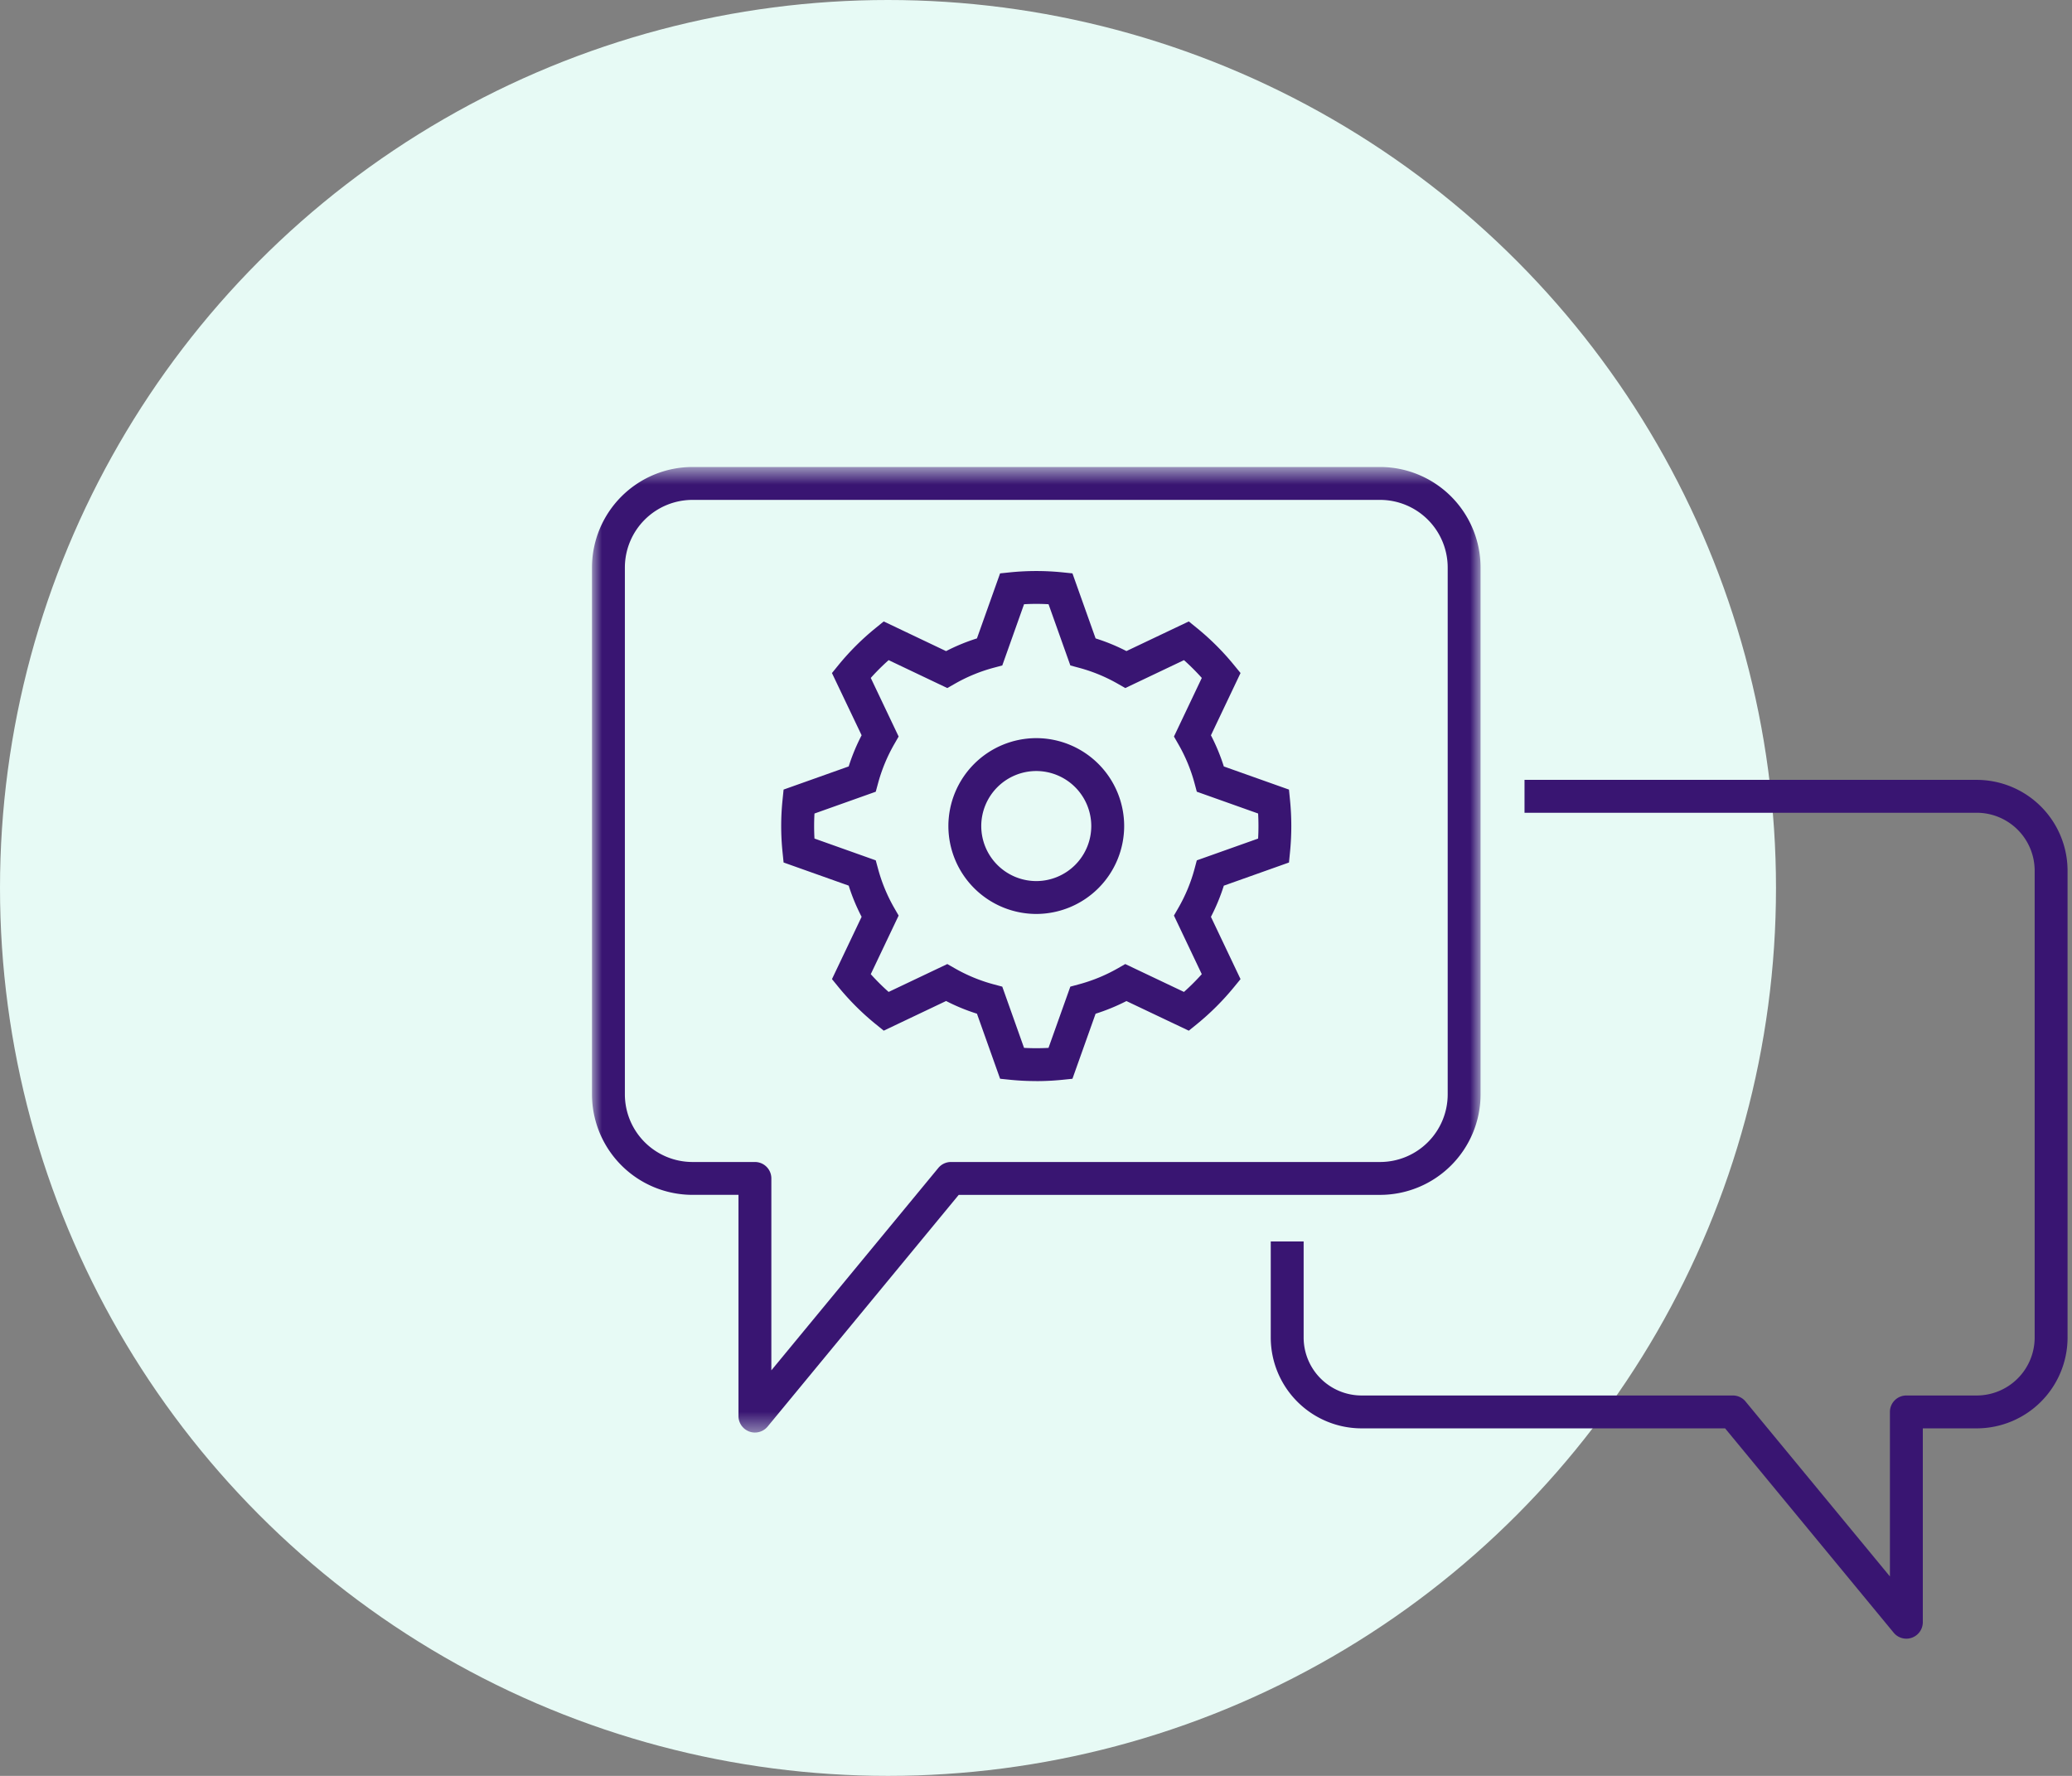 <svg xmlns="http://www.w3.org/2000/svg" xmlns:xlink="http://www.w3.org/1999/xlink" width="105" height="90" viewBox="0 0 105 90">
    <rect x="0" y="0" width="105" height="90" fill="#808080" stroke="none"/>
    <defs>
        <path id="a" d="M0 .62h45.03v48.934H0z"/>
    </defs>
    <g fill="none" fill-rule="evenodd">
        <circle cx="45" cy="45" r="45" fill="#E7FAF5"/>
        <g transform="translate(30 23.047)">
            <mask id="b" fill="#fff">
                <use xlink:href="#a"/>
            </mask>
            <path fill="#391572" d="M5.093 2.287a3.43 3.43 0 0 0-3.427 3.426v26.704a3.43 3.43 0 0 0 3.427 3.425h3.163c.462 0 .833.373.833.833V46.4l8.46-10.255a.83.83 0 0 1 .642-.303h21.745a3.43 3.43 0 0 0 3.427-3.425V5.713a3.43 3.43 0 0 0-3.427-3.426H5.093zm3.163 47.267a.837.837 0 0 1-.833-.833V37.507h-2.33a5.098 5.098 0 0 1-5.094-5.091V5.713A5.1 5.1 0 0 1 5.093.62h34.843a5.1 5.1 0 0 1 5.093 5.093v26.704a5.098 5.098 0 0 1-5.093 5.091H18.584L8.9 49.25a.835.835 0 0 1-.643.303z" mask="url(#b)"/>
        </g>
        <path fill="#391572" d="M96.606 83.047a.833.833 0 0 1-.643-.304l-8.542-10.355H69a4.608 4.608 0 0 1-4.604-4.603v-4.868h1.667v4.868A2.94 2.94 0 0 0 69 70.722h18.815a.83.83 0 0 1 .641.303l7.317 8.868v-8.338c0-.46.373-.833.833-.833h3.567a2.94 2.94 0 0 0 2.935-2.937v-23.66a2.938 2.938 0 0 0-2.935-2.935H77.256v-1.667h22.917a4.608 4.608 0 0 1 4.602 4.602v23.66a4.608 4.608 0 0 1-4.602 4.603H97.44v9.825a.837.837 0 0 1-.834.834M51.893 53.105c.413.023.831.023 1.241 0l1.106-3.103.421-.114a8.363 8.363 0 0 0 1.984-.814l.378-.217 2.975 1.413c.318-.283.618-.583.903-.9L59.49 46.4l.219-.38c.362-.627.64-1.296.827-1.995l.113-.423 3.107-1.104a11.443 11.443 0 0 0 0-1.27l-3.107-1.105-.113-.421a8.256 8.256 0 0 0-.827-1.995l-.218-.38 1.411-2.97a11.528 11.528 0 0 0-.903-.902l-2.975 1.415-.378-.217a8.294 8.294 0 0 0-1.984-.815l-.421-.113-1.105-3.103c-.41-.024-.829-.024-1.242 0l-1.103 3.103-.424.113a8.298 8.298 0 0 0-1.981.815l-.38.217-2.974-1.415c-.32.285-.621.585-.905.902l1.412 2.97-.218.38a8.386 8.386 0 0 0-.827 1.995l-.115.422-3.105 1.105a11.49 11.49 0 0 0 0 1.268l3.105 1.105.115.422a8.37 8.37 0 0 0 .826 1.996l.219.38-1.412 2.97c.284.315.585.617.905.9l2.974-1.413.38.217a8.298 8.298 0 0 0 1.981.815l.424.113 1.103 3.103zm.622 1.683c-.442 0-.877-.021-1.309-.064l-.525-.054-1.173-3.297a9.848 9.848 0 0 1-1.564-.643l-3.16 1.503-.408-.331a13.154 13.154 0 0 1-1.882-1.874l-.333-.408 1.502-3.157a9.859 9.859 0 0 1-.655-1.58l-3.299-1.173-.053-.522a12.892 12.892 0 0 1 0-2.65l.053-.523 3.299-1.173a9.905 9.905 0 0 1 .655-1.579L42.16 34.11l.333-.41a13.068 13.068 0 0 1 1.882-1.874l.408-.332 3.16 1.504a9.848 9.848 0 0 1 1.564-.644l1.173-3.296.525-.054a13.2 13.2 0 0 1 2.617 0l.525.054 1.173 3.296c.542.17 1.063.385 1.563.642l3.16-1.502.409.332a13.043 13.043 0 0 1 1.878 1.873l.335.409-1.5 3.156c.263.507.482 1.036.653 1.579l3.302 1.173.052.527a13.315 13.315 0 0 1 0 2.643l-.052.525-3.302 1.174a9.889 9.889 0 0 1-.653 1.58l1.5 3.156-.335.409a13.215 13.215 0 0 1-1.878 1.873l-.409.331-3.16-1.501c-.5.255-1.021.47-1.563.642l-1.173 3.296-.525.054c-.43.043-.867.065-1.308.065z"/>
        <path fill="#391572" d="M52.515 39.075a2.791 2.791 0 0 0-2.789 2.788 2.791 2.791 0 0 0 2.789 2.789 2.791 2.791 0 0 0 2.786-2.789 2.791 2.791 0 0 0-2.786-2.788m0 7.243a4.46 4.46 0 0 1-4.455-4.455 4.46 4.46 0 0 1 4.455-4.455 4.458 4.458 0 0 1 4.453 4.455 4.46 4.46 0 0 1-4.453 4.455"/>
    </g>
</svg>
